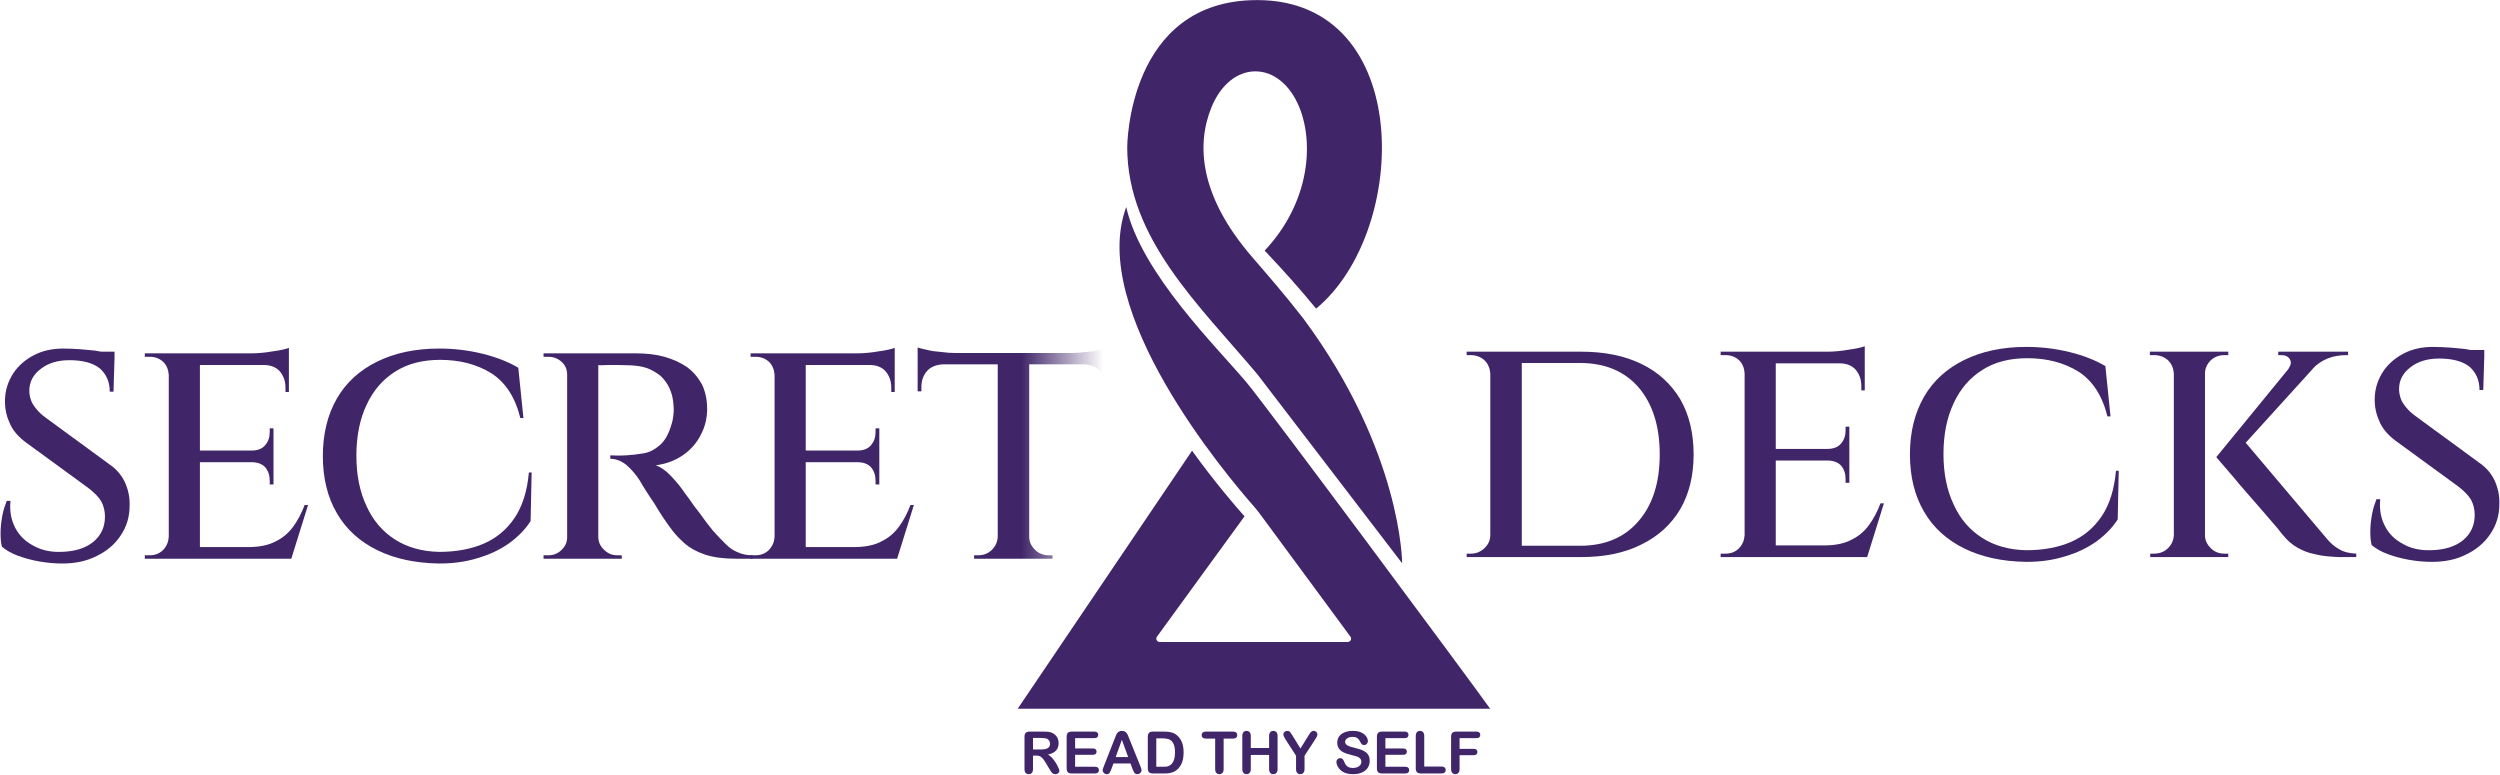 <?xml version="1.0" encoding="UTF-8" standalone="no"?>
<!DOCTYPE svg PUBLIC "-//W3C//DTD SVG 1.1//EN" "http://www.w3.org/Graphics/SVG/1.1/DTD/svg11.dtd">
<svg width="100%" height="100%" viewBox="0 0 2587 802" version="1.1" xmlns="http://www.w3.org/2000/svg" xmlns:xlink="http://www.w3.org/1999/xlink" xml:space="preserve" xmlns:serif="http://www.serif.com/" style="fill-rule:evenodd;clip-rule:evenodd;stroke-linejoin:round;stroke-miterlimit:2;">
    <g transform="matrix(1,0,0,1,-492,-842)">
        <g>
            <g transform="matrix(4.167,0,0,4.167,302.396,250.372)">
                <path d="M393.695,281.854L357.757,234.937C343.354,217.804 325.427,201.203 325.427,178.524C325.427,178.524 325.427,142 357.681,142C396.813,142 395.591,199.438 372.331,218.618C368.426,213.836 364.149,209.055 359.557,204.215C370.642,192.437 371.898,177.727 368.155,168.596C365.872,163.026 361.797,159.698 357.256,159.698C352.715,159.698 348.641,163.026 346.358,168.596C342.454,178.134 343.545,190.865 356.442,205.801C360.283,210.249 364.719,215.353 369.162,221.077C393.695,254.16 393.695,281.854 393.695,281.854Z" style="fill:rgb(64,37,105);fill-rule:nonzero;"/>
            </g>
            <g transform="matrix(4.167,0,0,4.167,302.396,250.372)">
                <path d="M298.232,317.979L415.551,317.979C410.169,310.409 359.945,242.793 355.134,237.045C347.746,228.217 328.919,209.894 325.181,193.399C315.64,219.082 349.795,259.707 357.137,268.024L357.256,268.174C357.808,268.797 358.411,269.635 358.411,269.635L380.862,300.083C381.048,300.34 381.074,300.672 380.929,300.946C380.785,301.229 380.497,301.402 380.174,301.402L333.457,301.402C333.159,301.386 332.896,301.229 332.752,300.979L332.752,300.971L332.744,300.971L332.744,300.954L332.735,300.954L332.735,300.938L332.727,300.938L332.727,300.921L332.718,300.921L332.718,300.904L332.709,300.904L332.709,300.888C332.667,300.788 332.642,300.681 332.642,300.572C332.642,300.506 332.65,300.432 332.667,300.365C332.667,300.356 332.667,300.356 332.676,300.349L332.676,300.34C332.701,300.249 332.744,300.166 332.803,300.091L354.557,270.199C352.129,267.477 347.054,261.576 341.528,253.905L298.232,317.979Z" style="fill:rgb(64,37,105);fill-rule:nonzero;"/>
            </g>
            <g transform="matrix(4.167,0,0,4.167,396.237,310.372)">
                <path d="M31.45,215.753C29.325,216.858 27.625,218.303 26.35,220.173C25.075,222.128 24.31,224.253 24.225,226.718C24.14,228.673 24.48,230.628 25.33,232.498C26.095,234.453 27.54,236.068 29.495,237.513L44.88,248.733C46.325,249.838 47.43,250.943 48.11,252.048C48.705,253.153 49.045,254.428 49.045,255.873C49.045,258.423 48.11,260.463 46.24,262.078C44.285,263.693 41.65,264.543 38.165,264.628C35.53,264.713 33.235,264.203 31.28,263.098C29.325,262.078 27.795,260.633 26.775,258.678C25.755,256.723 25.33,254.513 25.585,251.963L24.65,251.963C24.225,253.068 23.8,254.258 23.545,255.703C23.29,257.148 23.12,258.593 23.12,259.953C23.12,261.313 23.205,262.418 23.46,263.353C24.48,264.203 25.755,264.968 27.37,265.563C28.985,266.158 30.77,266.668 32.725,267.008C34.68,267.348 36.55,267.518 38.505,267.518C41.65,267.518 44.54,266.923 47.005,265.648C49.47,264.458 51.51,262.758 52.955,260.548C54.4,258.423 55.165,255.958 55.165,253.238C55.25,251.113 54.825,249.158 53.975,247.288C53.125,245.503 51.85,244.058 50.235,242.953L34.34,231.308C33.405,230.628 32.64,229.948 32.045,229.183C31.45,228.503 30.94,227.738 30.685,226.973C30.43,226.208 30.26,225.443 30.26,224.593C30.26,222.468 31.195,220.598 33.15,219.153C35.02,217.708 37.4,217.028 40.205,217.028C43.52,217.028 46.07,217.708 47.77,219.068C49.385,220.513 50.235,222.383 50.235,224.848L51.17,224.848L51.425,216.433L51.425,214.903L48.025,214.903L46.58,214.648C45.475,214.563 44.2,214.393 42.925,214.308C41.565,214.223 40.12,214.138 38.675,214.138C36.04,214.138 33.575,214.648 31.45,215.753Z" style="fill:rgb(64,37,105);fill-rule:nonzero;"/>
            </g>
            <g transform="matrix(4.167,0,0,4.167,388.237,310.372)">
                <path d="M66.809,260.888C66.724,262.163 66.299,263.183 65.449,264.118C64.514,265.053 63.409,265.478 62.049,265.478L60.859,265.478L60.859,266.328L97.239,266.328L101.404,252.983L100.554,252.983C99.789,255.023 98.854,256.808 97.664,258.423C96.474,260.038 95.029,261.228 93.244,262.078C91.459,263.013 89.164,263.438 86.529,263.438L74.544,263.438L74.544,242.358L87.379,242.358C88.824,242.358 90.014,242.783 90.779,243.633C91.544,244.568 91.884,245.673 91.884,246.948L91.884,247.883L92.819,247.883L92.819,233.943L91.884,233.943L91.884,234.878C91.884,236.153 91.544,237.173 90.779,238.108C90.014,239.043 88.824,239.468 87.379,239.468L74.544,239.468L74.544,218.218L90.354,218.218C92.054,218.218 93.414,218.728 94.349,219.748C95.284,220.853 95.794,222.213 95.794,223.828L95.794,224.933L96.644,224.933L96.644,213.968C95.964,214.223 94.689,214.563 92.734,214.818C90.779,215.158 88.994,215.328 87.209,215.328L60.859,215.328L60.859,216.178L62.049,216.178C63.409,216.178 64.514,216.603 65.449,217.453C66.299,218.303 66.724,219.408 66.809,220.683L66.809,260.888Z" style="fill:rgb(64,37,105);fill-rule:nonzero;"/>
            </g>
            <g transform="matrix(4.167,0,0,4.167,387.237,310.372)">
                <path d="M156.483,244.908C156.058,249.583 154.868,253.323 152.913,256.213C150.958,259.103 148.408,261.228 145.263,262.588C142.118,263.948 138.378,264.628 134.213,264.628C129.963,264.543 126.308,263.523 123.248,261.568C120.188,259.613 117.808,256.893 116.193,253.323C114.493,249.753 113.643,245.588 113.643,240.743C113.643,235.898 114.493,231.648 116.193,228.078C117.808,224.593 120.188,221.788 123.333,219.833C126.393,217.878 130.133,216.943 134.468,216.943C139.313,216.943 143.563,218.048 147.133,220.258C150.618,222.468 153.083,226.208 154.358,231.393L155.123,231.393L153.848,218.898C151.383,217.453 148.408,216.263 144.923,215.413C141.438,214.563 137.868,214.138 134.213,214.138C128.263,214.138 123.163,215.243 118.828,217.368C114.493,219.493 111.093,222.553 108.798,226.548C106.503,230.543 105.313,235.303 105.313,240.828C105.313,246.353 106.503,251.113 108.798,255.023C111.093,259.018 114.493,262.078 118.828,264.203C123.163,266.328 128.263,267.433 134.213,267.518C137.698,267.518 140.843,267.093 143.818,266.158C146.708,265.308 149.258,264.118 151.553,262.503C153.763,260.888 155.548,259.103 156.908,256.978L157.163,244.908L156.483,244.908Z" style="fill:rgb(64,37,105);fill-rule:nonzero;"/>
            </g>
            <g transform="matrix(4.167,0,0,4.167,377.237,310.372)">
                <path d="M185.468,215.328L162.518,215.328L162.518,216.178L163.708,216.178C164.983,216.178 166.088,216.603 167.023,217.453C167.873,218.218 168.298,219.153 168.383,220.343L168.383,261.228C168.298,262.418 167.873,263.268 167.023,264.118C166.088,265.053 164.983,265.478 163.708,265.478L162.518,265.478L162.518,266.328L181.983,266.328L181.898,265.478L180.878,265.478C179.603,265.478 178.498,265.053 177.563,264.118C176.628,263.268 176.118,262.163 176.118,260.888L176.118,218.218C176.288,218.303 177.223,218.303 178.668,218.218C180.283,218.218 182.068,218.218 184.193,218.303C185.638,218.388 186.913,218.558 188.188,218.983C189.378,219.408 190.483,220.088 191.503,220.853C192.438,221.703 193.203,222.723 193.798,223.998C194.393,225.273 194.733,226.718 194.818,228.503C194.903,229.438 194.818,230.203 194.733,230.968C194.648,231.733 194.478,232.413 194.308,232.923C193.628,235.303 192.693,237.003 191.418,238.108C190.143,239.213 188.868,239.893 187.423,240.148C185.978,240.403 184.448,240.573 183.003,240.658C181.898,240.743 180.538,240.743 179.093,240.658L179.093,241.508C180.453,241.508 181.813,242.018 183.088,243.038C184.363,244.143 185.468,245.418 186.488,247.033C186.658,247.373 187.083,248.053 187.763,249.158C188.443,250.263 189.208,251.368 190.058,252.643C190.823,253.918 191.588,255.193 192.353,256.298C193.118,257.403 193.628,258.168 193.968,258.593C194.988,260.038 196.178,261.313 197.538,262.503C198.898,263.693 200.598,264.628 202.638,265.308C204.678,265.988 207.228,266.328 210.373,266.328L214.453,266.328L214.453,265.478C213.008,265.478 211.818,265.223 210.713,264.713C209.608,264.288 208.673,263.608 207.738,262.673C206.803,261.738 205.698,260.633 204.508,259.273C203.403,257.913 202.383,256.553 201.363,255.108C200.258,253.748 199.408,252.558 198.728,251.538C198.048,250.603 197.623,250.008 197.538,249.923C196.688,248.648 195.583,247.288 194.223,245.843C192.863,244.398 191.588,243.548 190.398,243.123C193.033,242.783 195.243,241.933 197.198,240.573C199.153,239.213 200.598,237.513 201.618,235.473C202.638,233.518 203.148,231.393 203.148,229.183C203.148,226.888 202.723,224.848 201.873,223.063C200.938,221.363 199.748,219.918 198.133,218.728C196.518,217.623 194.648,216.773 192.523,216.178C190.398,215.583 188.018,215.328 185.468,215.328Z" style="fill:rgb(64,37,105);fill-rule:nonzero;"/>
            </g>
            <g transform="matrix(4.167,0,0,4.167,377.237,310.372)">
                <path d="M219.893,260.888C219.808,262.163 219.383,263.183 218.533,264.118C217.598,265.053 216.493,265.478 215.133,265.478L213.943,265.478L213.943,266.328L250.323,266.328L254.488,252.983L253.638,252.983C252.873,255.023 251.938,256.808 250.748,258.423C249.558,260.038 248.113,261.228 246.328,262.078C244.543,263.013 242.248,263.438 239.613,263.438L227.628,263.438L227.628,242.358L240.463,242.358C241.908,242.358 243.098,242.783 243.863,243.633C244.628,244.568 244.968,245.673 244.968,246.948L244.968,247.883L245.903,247.883L245.903,233.943L244.968,233.943L244.968,234.878C244.968,236.153 244.628,237.173 243.863,238.108C243.098,239.043 241.908,239.468 240.463,239.468L227.628,239.468L227.628,218.218L243.438,218.218C245.138,218.218 246.498,218.728 247.433,219.748C248.368,220.853 248.878,222.213 248.878,223.828L248.878,224.933L249.728,224.933L249.728,213.968C249.048,214.223 247.773,214.563 245.818,214.818C243.863,215.158 242.078,215.328 240.293,215.328L213.943,215.328L213.943,216.178L215.133,216.178C216.493,216.178 217.598,216.603 218.533,217.453C219.383,218.303 219.808,219.408 219.893,220.683L219.893,260.888Z" style="fill:rgb(64,37,105);fill-rule:nonzero;"/>
            </g>
            <g transform="matrix(4.167,0,0,4.167,377.229,310.375)">
                <path d="M275.311,260.888C275.226,262.163 274.801,263.183 273.866,264.118C272.931,265.053 271.741,265.478 270.466,265.478L269.446,265.478L269.446,266.328L288.911,266.328L288.911,265.478L287.976,265.478C286.701,265.478 285.511,265.053 284.576,264.118C283.641,263.183 283.131,262.163 283.131,260.888L283.131,218.048L296.646,218.048C298.346,218.133 299.706,218.643 300.641,219.663C301.576,220.683 302.086,222.043 302.086,223.658L302.086,224.763L303.021,224.763L303.021,213.883C302.511,214.053 301.746,214.223 300.726,214.478C299.621,214.733 298.516,214.903 297.241,214.988C295.966,215.158 294.776,215.243 293.671,215.243L264.771,215.243C263.666,215.243 262.561,215.158 261.286,214.988C260.011,214.903 258.821,214.733 257.801,214.478C256.696,214.223 255.931,214.053 255.421,213.883L255.421,224.763L256.356,224.763L256.356,223.658C256.356,222.043 256.866,220.683 257.801,219.663C258.736,218.643 260.096,218.133 261.796,218.048L275.311,218.048L275.311,260.888Z" style="fill:url(#_Linear1);fill-rule:nonzero;"/>
            </g>
            <g transform="matrix(4.167,0,0,4.167,302.396,310.372)">
                <path d="M415.59,260.392C415.59,261.667 415.165,262.687 414.23,263.622C413.295,264.557 412.105,265.067 410.83,265.067L409.725,265.067L409.725,265.917L438.2,265.917C443.98,265.917 448.995,264.897 453.16,262.772C457.325,260.732 460.47,257.842 462.765,254.017C464.975,250.192 466.08,245.687 466.08,240.417C466.08,235.147 464.975,230.557 462.765,226.732C460.47,222.907 457.325,220.017 453.16,217.977C448.995,215.937 443.98,214.917 438.2,214.917L409.725,214.917L409.725,215.767L410.745,215.767C412.02,215.767 413.21,216.192 414.145,217.042C415.08,217.977 415.505,219.082 415.59,220.357L415.59,260.392ZM423.41,217.722L437.86,217.722C444.065,217.722 448.91,219.762 452.395,223.757C455.88,227.837 457.665,233.362 457.665,240.417C457.665,247.472 455.88,252.997 452.395,256.992C448.91,261.072 444.065,263.112 437.86,263.112L423.41,263.112L423.41,217.722Z" style="fill:rgb(64,37,105);fill-rule:nonzero;"/>
            </g>
            <g transform="matrix(4.167,0,0,4.167,302.396,310.372)">
                <path d="M478.745,260.478C478.66,261.753 478.235,262.773 477.385,263.708C476.45,264.643 475.345,265.068 473.985,265.068L472.795,265.068L472.795,265.918L509.175,265.918L513.34,252.573L512.49,252.573C511.725,254.613 510.79,256.398 509.6,258.013C508.41,259.628 506.965,260.818 505.18,261.668C503.395,262.603 501.1,263.028 498.465,263.028L486.48,263.028L486.48,241.948L499.315,241.948C500.76,241.948 501.95,242.373 502.715,243.223C503.48,244.158 503.82,245.263 503.82,246.538L503.82,247.473L504.755,247.473L504.755,233.533L503.82,233.533L503.82,234.468C503.82,235.743 503.48,236.763 502.715,237.698C501.95,238.633 500.76,239.058 499.315,239.058L486.48,239.058L486.48,217.808L502.29,217.808C503.99,217.808 505.35,218.318 506.285,219.338C507.22,220.443 507.73,221.803 507.73,223.418L507.73,224.523L508.58,224.523L508.58,213.558C507.9,213.813 506.625,214.153 504.67,214.408C502.715,214.748 500.93,214.918 499.145,214.918L472.795,214.918L472.795,215.768L473.985,215.768C475.345,215.768 476.45,216.193 477.385,217.043C478.235,217.893 478.66,218.998 478.745,220.273L478.745,260.478Z" style="fill:rgb(64,37,105);fill-rule:nonzero;"/>
            </g>
            <g transform="matrix(4.167,0,0,4.167,302.396,310.372)">
                <path d="M570.969,244.498C570.544,249.173 569.354,252.913 567.399,255.803C565.444,258.693 562.894,260.818 559.749,262.178C556.604,263.538 552.864,264.218 548.699,264.218C544.449,264.133 540.794,263.113 537.734,261.158C534.674,259.203 532.294,256.483 530.679,252.913C528.979,249.343 528.129,245.178 528.129,240.333C528.129,235.488 528.979,231.238 530.679,227.668C532.294,224.183 534.674,221.378 537.819,219.423C540.879,217.468 544.619,216.533 548.954,216.533C553.799,216.533 558.049,217.638 561.619,219.848C565.104,222.058 567.569,225.798 568.844,230.983L569.609,230.983L568.334,218.488C565.869,217.043 562.894,215.853 559.409,215.003C555.924,214.153 552.354,213.728 548.699,213.728C542.749,213.728 537.649,214.833 533.314,216.958C528.979,219.083 525.579,222.143 523.284,226.138C520.989,230.133 519.799,234.893 519.799,240.418C519.799,245.943 520.989,250.703 523.284,254.613C525.579,258.608 528.979,261.668 533.314,263.793C537.649,265.918 542.749,267.023 548.699,267.108C552.184,267.108 555.329,266.683 558.304,265.748C561.194,264.898 563.744,263.708 566.039,262.093C568.249,260.478 570.034,258.693 571.394,256.568L571.649,244.498L570.969,244.498Z" style="fill:rgb(64,37,105);fill-rule:nonzero;"/>
            </g>
            <g transform="matrix(4.167,0,0,4.167,302.396,310.372)">
                <path d="M628.599,214.918L611.259,214.918L611.259,215.768L612.024,215.768C613.044,215.768 613.724,216.108 614.149,216.788C614.574,217.553 614.404,218.318 613.809,219.083L613.894,219.083L595.874,241.098C597.404,242.883 598.764,244.498 600.039,245.943C601.229,247.388 602.504,248.918 603.949,250.533C605.394,252.148 606.669,253.678 607.944,255.123C609.219,256.568 610.239,257.843 611.089,258.778C611.854,259.798 612.364,260.393 612.449,260.478C613.554,261.838 614.744,262.858 616.104,263.623C617.464,264.388 618.824,264.898 620.184,265.153C621.459,265.493 622.649,265.663 623.754,265.748C624.859,265.833 625.709,265.918 626.389,265.918L630.639,265.918L630.639,265.068C628.854,264.983 627.494,264.643 626.389,263.963C625.284,263.368 624.179,262.433 623.159,261.158L603.184,237.528L619.844,219.168C620.779,218.063 622.054,217.213 623.499,216.618C624.944,216.023 626.559,215.768 628.259,215.768L628.599,215.768L628.599,214.918ZM593.069,220.358C593.069,219.083 593.579,217.978 594.514,217.043C595.449,216.193 596.554,215.768 597.914,215.768L598.849,215.768L598.849,214.918L579.384,214.918L579.384,215.768L580.404,215.768C581.764,215.768 582.954,216.193 583.889,217.043C584.824,217.978 585.249,219.083 585.334,220.358L585.334,260.478C585.249,261.753 584.824,262.773 583.889,263.708C582.954,264.643 581.764,265.068 580.404,265.068L579.469,265.068L579.469,265.918L598.849,265.918L598.849,265.068L597.914,265.068C596.554,265.068 595.449,264.643 594.514,263.708C593.579,262.773 593.069,261.753 593.069,260.478L593.069,220.358Z" style="fill:rgb(64,37,105);fill-rule:nonzero;"/>
            </g>
            <g transform="matrix(4.167,0,0,4.167,302.396,310.372)">
                <path d="M642.454,215.343C640.329,216.448 638.629,217.893 637.354,219.763C636.079,221.718 635.314,223.843 635.229,226.308C635.144,228.263 635.484,230.218 636.334,232.088C637.099,234.043 638.544,235.658 640.499,237.103L655.884,248.323C657.329,249.428 658.434,250.533 659.114,251.638C659.709,252.743 660.049,254.018 660.049,255.463C660.049,258.013 659.114,260.053 657.244,261.668C655.289,263.283 652.654,264.133 649.169,264.218C646.534,264.303 644.239,263.793 642.284,262.688C640.329,261.668 638.799,260.223 637.779,258.268C636.759,256.313 636.334,254.103 636.589,251.553L635.654,251.553C635.229,252.658 634.804,253.848 634.549,255.293C634.294,256.738 634.124,258.183 634.124,259.543C634.124,260.903 634.209,262.008 634.464,262.943C635.484,263.793 636.759,264.558 638.374,265.153C639.989,265.748 641.774,266.258 643.729,266.598C645.684,266.938 647.554,267.108 649.509,267.108C652.654,267.108 655.544,266.513 658.009,265.238C660.474,264.048 662.514,262.348 663.959,260.138C665.404,258.013 666.169,255.548 666.169,252.828C666.254,250.703 665.829,248.748 664.979,246.878C664.129,245.093 662.854,243.648 661.239,242.543L645.344,230.898C644.409,230.218 643.644,229.538 643.049,228.773C642.454,228.093 641.944,227.328 641.689,226.563C641.434,225.798 641.264,225.033 641.264,224.183C641.264,222.058 642.199,220.188 644.154,218.743C646.024,217.298 648.404,216.618 651.209,216.618C654.524,216.618 657.074,217.298 658.774,218.658C660.389,220.103 661.239,221.973 661.239,224.438L662.174,224.438L662.429,216.023L662.429,214.493L659.029,214.493L657.584,214.238C656.479,214.153 655.204,213.983 653.929,213.898C652.569,213.813 651.124,213.728 649.679,213.728C647.044,213.728 644.579,214.238 642.454,215.343Z" style="fill:rgb(64,37,105);fill-rule:nonzero;"/>
            </g>
            <g transform="matrix(60.541,0,0,60.541,1547.5,1642.39)">
                <path d="M0.273,-0.306L0.222,-0.306L0.222,-0.076C0.222,-0.046 0.215,-0.024 0.202,-0.009C0.189,0.005 0.171,0.012 0.15,0.012C0.127,0.012 0.109,0.005 0.096,-0.01C0.083,-0.025 0.077,-0.047 0.077,-0.076L0.077,-0.627C0.077,-0.658 0.084,-0.681 0.098,-0.695C0.112,-0.709 0.135,-0.716 0.166,-0.716L0.402,-0.716C0.434,-0.716 0.462,-0.714 0.485,-0.712C0.508,-0.709 0.529,-0.703 0.548,-0.695C0.57,-0.685 0.59,-0.672 0.607,-0.654C0.625,-0.637 0.638,-0.616 0.647,-0.593C0.656,-0.57 0.66,-0.545 0.66,-0.519C0.66,-0.466 0.645,-0.423 0.615,-0.391C0.585,-0.359 0.539,-0.337 0.478,-0.323C0.504,-0.31 0.528,-0.289 0.552,-0.263C0.575,-0.236 0.596,-0.208 0.615,-0.177C0.633,-0.147 0.647,-0.12 0.657,-0.096C0.668,-0.072 0.673,-0.055 0.673,-0.046C0.673,-0.036 0.67,-0.027 0.664,-0.018C0.658,-0.009 0.65,-0.001 0.639,0.004C0.629,0.01 0.617,0.012 0.603,0.012C0.587,0.012 0.573,0.008 0.562,0.001C0.551,-0.007 0.541,-0.017 0.533,-0.028C0.525,-0.04 0.515,-0.057 0.501,-0.08L0.443,-0.177C0.422,-0.212 0.403,-0.239 0.387,-0.258C0.371,-0.276 0.354,-0.289 0.337,-0.296C0.32,-0.303 0.299,-0.306 0.273,-0.306ZM0.356,-0.607L0.222,-0.607L0.222,-0.41L0.352,-0.41C0.387,-0.41 0.416,-0.413 0.44,-0.419C0.464,-0.425 0.482,-0.435 0.494,-0.45C0.507,-0.464 0.513,-0.484 0.513,-0.51C0.513,-0.53 0.508,-0.547 0.498,-0.562C0.488,-0.577 0.474,-0.589 0.456,-0.596C0.439,-0.603 0.406,-0.607 0.356,-0.607Z" style="fill:rgb(64,37,105);fill-rule:nonzero;"/>
            </g>
            <g transform="matrix(60.541,0,0,60.541,1591.04,1642.39)">
                <path d="M0.55,-0.604L0.223,-0.604L0.223,-0.428L0.524,-0.428C0.546,-0.428 0.563,-0.423 0.573,-0.413C0.584,-0.403 0.59,-0.39 0.59,-0.374C0.59,-0.358 0.584,-0.344 0.574,-0.334C0.563,-0.324 0.546,-0.319 0.524,-0.319L0.223,-0.319L0.223,-0.115L0.561,-0.115C0.584,-0.115 0.601,-0.11 0.613,-0.099C0.624,-0.089 0.63,-0.075 0.63,-0.057C0.63,-0.04 0.624,-0.026 0.613,-0.016C0.601,-0.005 0.584,-0 0.561,-0L0.167,-0C0.135,-0 0.113,-0.007 0.099,-0.021C0.085,-0.035 0.078,-0.058 0.078,-0.089L0.078,-0.627C0.078,-0.648 0.081,-0.665 0.087,-0.678C0.094,-0.691 0.103,-0.701 0.116,-0.707C0.13,-0.713 0.146,-0.716 0.167,-0.716L0.55,-0.716C0.573,-0.716 0.59,-0.711 0.601,-0.7C0.613,-0.69 0.618,-0.677 0.618,-0.66C0.618,-0.643 0.613,-0.63 0.601,-0.619C0.59,-0.609 0.573,-0.604 0.55,-0.604Z" style="fill:rgb(64,37,105);fill-rule:nonzero;"/>
            </g>
            <g transform="matrix(60.541,0,0,60.541,1631.42,1642.39)">
                <path d="M0.536,-0.081L0.502,-0.171L0.211,-0.171L0.177,-0.079C0.163,-0.043 0.152,-0.019 0.143,-0.007C0.133,0.006 0.118,0.012 0.096,0.012C0.078,0.012 0.062,0.006 0.048,-0.008C0.034,-0.021 0.027,-0.036 0.027,-0.053C0.027,-0.063 0.028,-0.073 0.032,-0.083C0.035,-0.094 0.04,-0.108 0.048,-0.127L0.231,-0.592C0.236,-0.605 0.242,-0.621 0.25,-0.64C0.257,-0.659 0.265,-0.674 0.273,-0.687C0.281,-0.699 0.292,-0.709 0.306,-0.717C0.319,-0.724 0.336,-0.728 0.356,-0.728C0.376,-0.728 0.393,-0.724 0.406,-0.717C0.42,-0.709 0.431,-0.699 0.439,-0.687C0.448,-0.675 0.455,-0.662 0.46,-0.648C0.466,-0.634 0.473,-0.616 0.482,-0.593L0.669,-0.131C0.684,-0.096 0.691,-0.07 0.691,-0.054C0.691,-0.038 0.684,-0.022 0.67,-0.009C0.656,0.005 0.64,0.012 0.62,0.012C0.609,0.012 0.599,0.01 0.591,0.006C0.583,0.002 0.576,-0.003 0.57,-0.01C0.565,-0.017 0.559,-0.028 0.552,-0.043C0.546,-0.057 0.541,-0.07 0.536,-0.081ZM0.249,-0.28L0.463,-0.28L0.355,-0.575L0.249,-0.28Z" style="fill:rgb(64,37,105);fill-rule:nonzero;"/>
            </g>
            <g transform="matrix(60.541,0,0,60.541,1674.97,1642.39)">
                <path d="M0.168,-0.716L0.357,-0.716C0.406,-0.716 0.448,-0.711 0.483,-0.702C0.519,-0.693 0.55,-0.676 0.579,-0.651C0.654,-0.587 0.691,-0.49 0.691,-0.36C0.691,-0.317 0.687,-0.278 0.68,-0.242C0.672,-0.207 0.661,-0.175 0.645,-0.146C0.629,-0.118 0.609,-0.092 0.585,-0.07C0.566,-0.053 0.545,-0.039 0.522,-0.028C0.499,-0.018 0.475,-0.011 0.448,-0.006C0.422,-0.002 0.393,-0 0.36,-0L0.171,-0C0.145,-0 0.125,-0.004 0.111,-0.012C0.098,-0.02 0.089,-0.031 0.085,-0.046C0.081,-0.06 0.079,-0.079 0.079,-0.102L0.079,-0.627C0.079,-0.658 0.086,-0.681 0.1,-0.695C0.114,-0.709 0.137,-0.716 0.168,-0.716ZM0.224,-0.601L0.224,-0.115L0.334,-0.115C0.358,-0.115 0.377,-0.116 0.391,-0.117C0.404,-0.118 0.418,-0.122 0.433,-0.127C0.448,-0.132 0.46,-0.139 0.471,-0.149C0.52,-0.19 0.544,-0.261 0.544,-0.361C0.544,-0.431 0.533,-0.484 0.512,-0.52C0.491,-0.555 0.464,-0.577 0.433,-0.587C0.402,-0.596 0.364,-0.601 0.32,-0.601L0.224,-0.601Z" style="fill:rgb(64,37,105);fill-rule:nonzero;"/>
            </g>
            <g transform="matrix(60.541,0,0,60.541,1734.92,1642.39)">
                <path d="M0.543,-0.596L0.385,-0.596L0.385,-0.076C0.385,-0.046 0.378,-0.024 0.365,-0.01C0.351,0.005 0.334,0.012 0.313,0.012C0.292,0.012 0.274,0.005 0.26,-0.01C0.247,-0.024 0.24,-0.047 0.24,-0.076L0.24,-0.596L0.082,-0.596C0.057,-0.596 0.039,-0.602 0.027,-0.613C0.015,-0.623 0.009,-0.638 0.009,-0.656C0.009,-0.674 0.015,-0.689 0.028,-0.7C0.04,-0.71 0.058,-0.716 0.082,-0.716L0.543,-0.716C0.568,-0.716 0.587,-0.71 0.599,-0.699C0.611,-0.688 0.617,-0.674 0.617,-0.656C0.617,-0.638 0.611,-0.623 0.599,-0.613C0.586,-0.602 0.568,-0.596 0.543,-0.596Z" style="fill:rgb(64,37,105);fill-rule:nonzero;"/>
            </g>
            <g transform="matrix(60.541,0,0,60.541,1772.75,1642.39)">
                <path d="M0.224,-0.64L0.224,-0.435L0.537,-0.435L0.537,-0.64C0.537,-0.669 0.544,-0.691 0.557,-0.706C0.57,-0.721 0.587,-0.728 0.609,-0.728C0.631,-0.728 0.648,-0.721 0.662,-0.706C0.675,-0.692 0.682,-0.67 0.682,-0.64L0.682,-0.076C0.682,-0.047 0.675,-0.024 0.662,-0.01C0.648,0.005 0.63,0.012 0.609,0.012C0.587,0.012 0.57,0.005 0.557,-0.01C0.544,-0.025 0.537,-0.047 0.537,-0.076L0.537,-0.317L0.224,-0.317L0.224,-0.076C0.224,-0.047 0.217,-0.024 0.204,-0.01C0.19,0.005 0.172,0.012 0.151,0.012C0.129,0.012 0.112,0.005 0.099,-0.01C0.086,-0.025 0.079,-0.047 0.079,-0.076L0.079,-0.64C0.079,-0.669 0.086,-0.691 0.098,-0.706C0.111,-0.721 0.129,-0.728 0.151,-0.728C0.173,-0.728 0.19,-0.721 0.204,-0.706C0.217,-0.692 0.224,-0.67 0.224,-0.64Z" style="fill:rgb(64,37,105);fill-rule:nonzero;"/>
            </g>
            <g transform="matrix(60.541,0,0,60.541,1818.75,1642.39)">
                <path d="M0.238,-0.076L0.238,-0.303L0.063,-0.574C0.048,-0.599 0.037,-0.618 0.031,-0.631C0.024,-0.645 0.021,-0.657 0.021,-0.667C0.021,-0.684 0.027,-0.698 0.04,-0.71C0.053,-0.722 0.069,-0.728 0.088,-0.728C0.108,-0.728 0.123,-0.722 0.133,-0.711C0.143,-0.7 0.159,-0.678 0.179,-0.644L0.313,-0.427L0.448,-0.644C0.456,-0.657 0.463,-0.669 0.469,-0.678C0.474,-0.687 0.48,-0.695 0.487,-0.703C0.494,-0.711 0.501,-0.717 0.509,-0.722C0.517,-0.726 0.527,-0.728 0.539,-0.728C0.557,-0.728 0.573,-0.722 0.585,-0.71C0.597,-0.698 0.603,-0.685 0.603,-0.669C0.603,-0.656 0.6,-0.644 0.594,-0.631C0.588,-0.618 0.577,-0.601 0.562,-0.578L0.383,-0.303L0.383,-0.076C0.383,-0.047 0.376,-0.024 0.362,-0.01C0.349,0.005 0.331,0.012 0.31,0.012C0.289,0.012 0.271,0.005 0.258,-0.01C0.244,-0.024 0.238,-0.046 0.238,-0.076Z" style="fill:rgb(64,37,105);fill-rule:nonzero;"/>
            </g>
            <g transform="matrix(60.541,0,0,60.541,1871.73,1642.39)">
                <path d="M0.622,-0.215C0.622,-0.172 0.611,-0.133 0.589,-0.098C0.566,-0.064 0.534,-0.037 0.491,-0.017C0.448,0.002 0.397,0.012 0.338,0.012C0.267,0.012 0.209,-0.001 0.163,-0.028C0.131,-0.047 0.104,-0.073 0.084,-0.105C0.063,-0.137 0.053,-0.168 0.053,-0.198C0.053,-0.216 0.059,-0.231 0.072,-0.243C0.084,-0.256 0.099,-0.262 0.118,-0.262C0.133,-0.262 0.146,-0.257 0.157,-0.248C0.168,-0.238 0.177,-0.223 0.184,-0.204C0.193,-0.181 0.203,-0.162 0.214,-0.147C0.224,-0.132 0.239,-0.119 0.258,-0.109C0.278,-0.099 0.303,-0.094 0.334,-0.094C0.377,-0.094 0.412,-0.104 0.439,-0.124C0.466,-0.144 0.479,-0.169 0.479,-0.199C0.479,-0.223 0.472,-0.242 0.457,-0.257C0.443,-0.272 0.424,-0.283 0.401,-0.291C0.378,-0.299 0.347,-0.307 0.309,-0.316C0.258,-0.328 0.215,-0.342 0.18,-0.358C0.145,-0.374 0.118,-0.396 0.097,-0.424C0.077,-0.452 0.067,-0.486 0.067,-0.528C0.067,-0.567 0.078,-0.602 0.099,-0.633C0.121,-0.663 0.152,-0.687 0.192,-0.703C0.233,-0.72 0.281,-0.728 0.336,-0.728C0.38,-0.728 0.418,-0.723 0.45,-0.712C0.482,-0.701 0.509,-0.686 0.53,-0.668C0.551,-0.65 0.566,-0.631 0.576,-0.611C0.586,-0.591 0.591,-0.572 0.591,-0.553C0.591,-0.536 0.585,-0.52 0.573,-0.507C0.56,-0.493 0.545,-0.486 0.527,-0.486C0.51,-0.486 0.498,-0.49 0.489,-0.498C0.48,-0.507 0.471,-0.52 0.461,-0.539C0.448,-0.566 0.432,-0.587 0.414,-0.602C0.396,-0.617 0.367,-0.625 0.326,-0.625C0.289,-0.625 0.259,-0.617 0.236,-0.6C0.213,-0.584 0.201,-0.564 0.201,-0.541C0.201,-0.527 0.205,-0.514 0.213,-0.504C0.221,-0.493 0.231,-0.485 0.245,-0.477C0.259,-0.47 0.273,-0.464 0.287,-0.459C0.301,-0.455 0.324,-0.449 0.356,-0.441C0.396,-0.431 0.433,-0.421 0.466,-0.41C0.498,-0.398 0.526,-0.384 0.549,-0.368C0.572,-0.352 0.59,-0.331 0.603,-0.306C0.616,-0.281 0.622,-0.251 0.622,-0.215Z" style="fill:rgb(64,37,105);fill-rule:nonzero;"/>
            </g>
            <g transform="matrix(60.541,0,0,60.541,1912.11,1642.39)">
                <path d="M0.55,-0.604L0.223,-0.604L0.223,-0.428L0.524,-0.428C0.546,-0.428 0.563,-0.423 0.573,-0.413C0.584,-0.403 0.59,-0.39 0.59,-0.374C0.59,-0.358 0.584,-0.344 0.574,-0.334C0.563,-0.324 0.546,-0.319 0.524,-0.319L0.223,-0.319L0.223,-0.115L0.561,-0.115C0.584,-0.115 0.601,-0.11 0.613,-0.099C0.624,-0.089 0.63,-0.075 0.63,-0.057C0.63,-0.04 0.624,-0.026 0.613,-0.016C0.601,-0.005 0.584,-0 0.561,-0L0.167,-0C0.135,-0 0.113,-0.007 0.099,-0.021C0.085,-0.035 0.078,-0.058 0.078,-0.089L0.078,-0.627C0.078,-0.648 0.081,-0.665 0.087,-0.678C0.094,-0.691 0.103,-0.701 0.116,-0.707C0.13,-0.713 0.146,-0.716 0.167,-0.716L0.55,-0.716C0.573,-0.716 0.59,-0.711 0.601,-0.7C0.613,-0.69 0.618,-0.677 0.618,-0.66C0.618,-0.643 0.613,-0.63 0.601,-0.619C0.59,-0.609 0.573,-0.604 0.55,-0.604Z" style="fill:rgb(64,37,105);fill-rule:nonzero;"/>
            </g>
            <g transform="matrix(60.541,0,0,60.541,1952.49,1642.39)">
                <path d="M0.22,-0.64L0.22,-0.119L0.514,-0.119C0.538,-0.119 0.556,-0.113 0.568,-0.102C0.581,-0.091 0.587,-0.076 0.587,-0.059C0.587,-0.042 0.581,-0.027 0.568,-0.016C0.556,-0.005 0.538,-0 0.514,-0L0.164,-0C0.132,-0 0.11,-0.007 0.096,-0.021C0.082,-0.035 0.075,-0.058 0.075,-0.089L0.075,-0.64C0.075,-0.669 0.082,-0.691 0.095,-0.706C0.108,-0.721 0.125,-0.728 0.147,-0.728C0.169,-0.728 0.186,-0.721 0.2,-0.706C0.213,-0.692 0.22,-0.67 0.22,-0.64Z" style="fill:rgb(64,37,105);fill-rule:nonzero;"/>
            </g>
            <g transform="matrix(60.541,0,0,60.541,1989.05,1642.39)">
                <path d="M0.506,-0.604L0.22,-0.604L0.22,-0.421L0.459,-0.421C0.481,-0.421 0.498,-0.416 0.509,-0.406C0.519,-0.396 0.525,-0.383 0.525,-0.366C0.525,-0.35 0.519,-0.336 0.508,-0.327C0.497,-0.317 0.481,-0.312 0.459,-0.312L0.22,-0.312L0.22,-0.076C0.22,-0.046 0.213,-0.024 0.2,-0.01C0.186,0.005 0.169,0.012 0.148,0.012C0.126,0.012 0.109,0.005 0.095,-0.01C0.082,-0.024 0.075,-0.047 0.075,-0.076L0.075,-0.627C0.075,-0.648 0.078,-0.665 0.084,-0.678C0.091,-0.691 0.1,-0.701 0.114,-0.707C0.127,-0.713 0.144,-0.716 0.164,-0.716L0.506,-0.716C0.529,-0.716 0.546,-0.711 0.557,-0.7C0.569,-0.69 0.574,-0.677 0.574,-0.66C0.574,-0.643 0.569,-0.63 0.557,-0.619C0.546,-0.609 0.529,-0.604 0.506,-0.604Z" style="fill:rgb(64,37,105);fill-rule:nonzero;"/>
            </g>
        </g>
    </g>
    <defs>
        <linearGradient id="_Linear1" x1="0" y1="0" x2="1" y2="0" gradientUnits="userSpaceOnUse" gradientTransform="matrix(47.6,0,0,52.445,255.421,240.105)"><stop offset="0" style="stop-color:rgb(64,37,105);stop-opacity:1"/><stop offset="0.31" style="stop-color:rgb(64,37,105);stop-opacity:1"/><stop offset="0.43" style="stop-color:rgb(64,37,105);stop-opacity:1"/><stop offset="0.54" style="stop-color:rgb(64,37,105);stop-opacity:1"/><stop offset="0.97" style="stop-color:rgb(64,37,105);stop-opacity:0"/><stop offset="1" style="stop-color:rgb(64,37,105);stop-opacity:0"/></linearGradient>
    </defs>
</svg>
